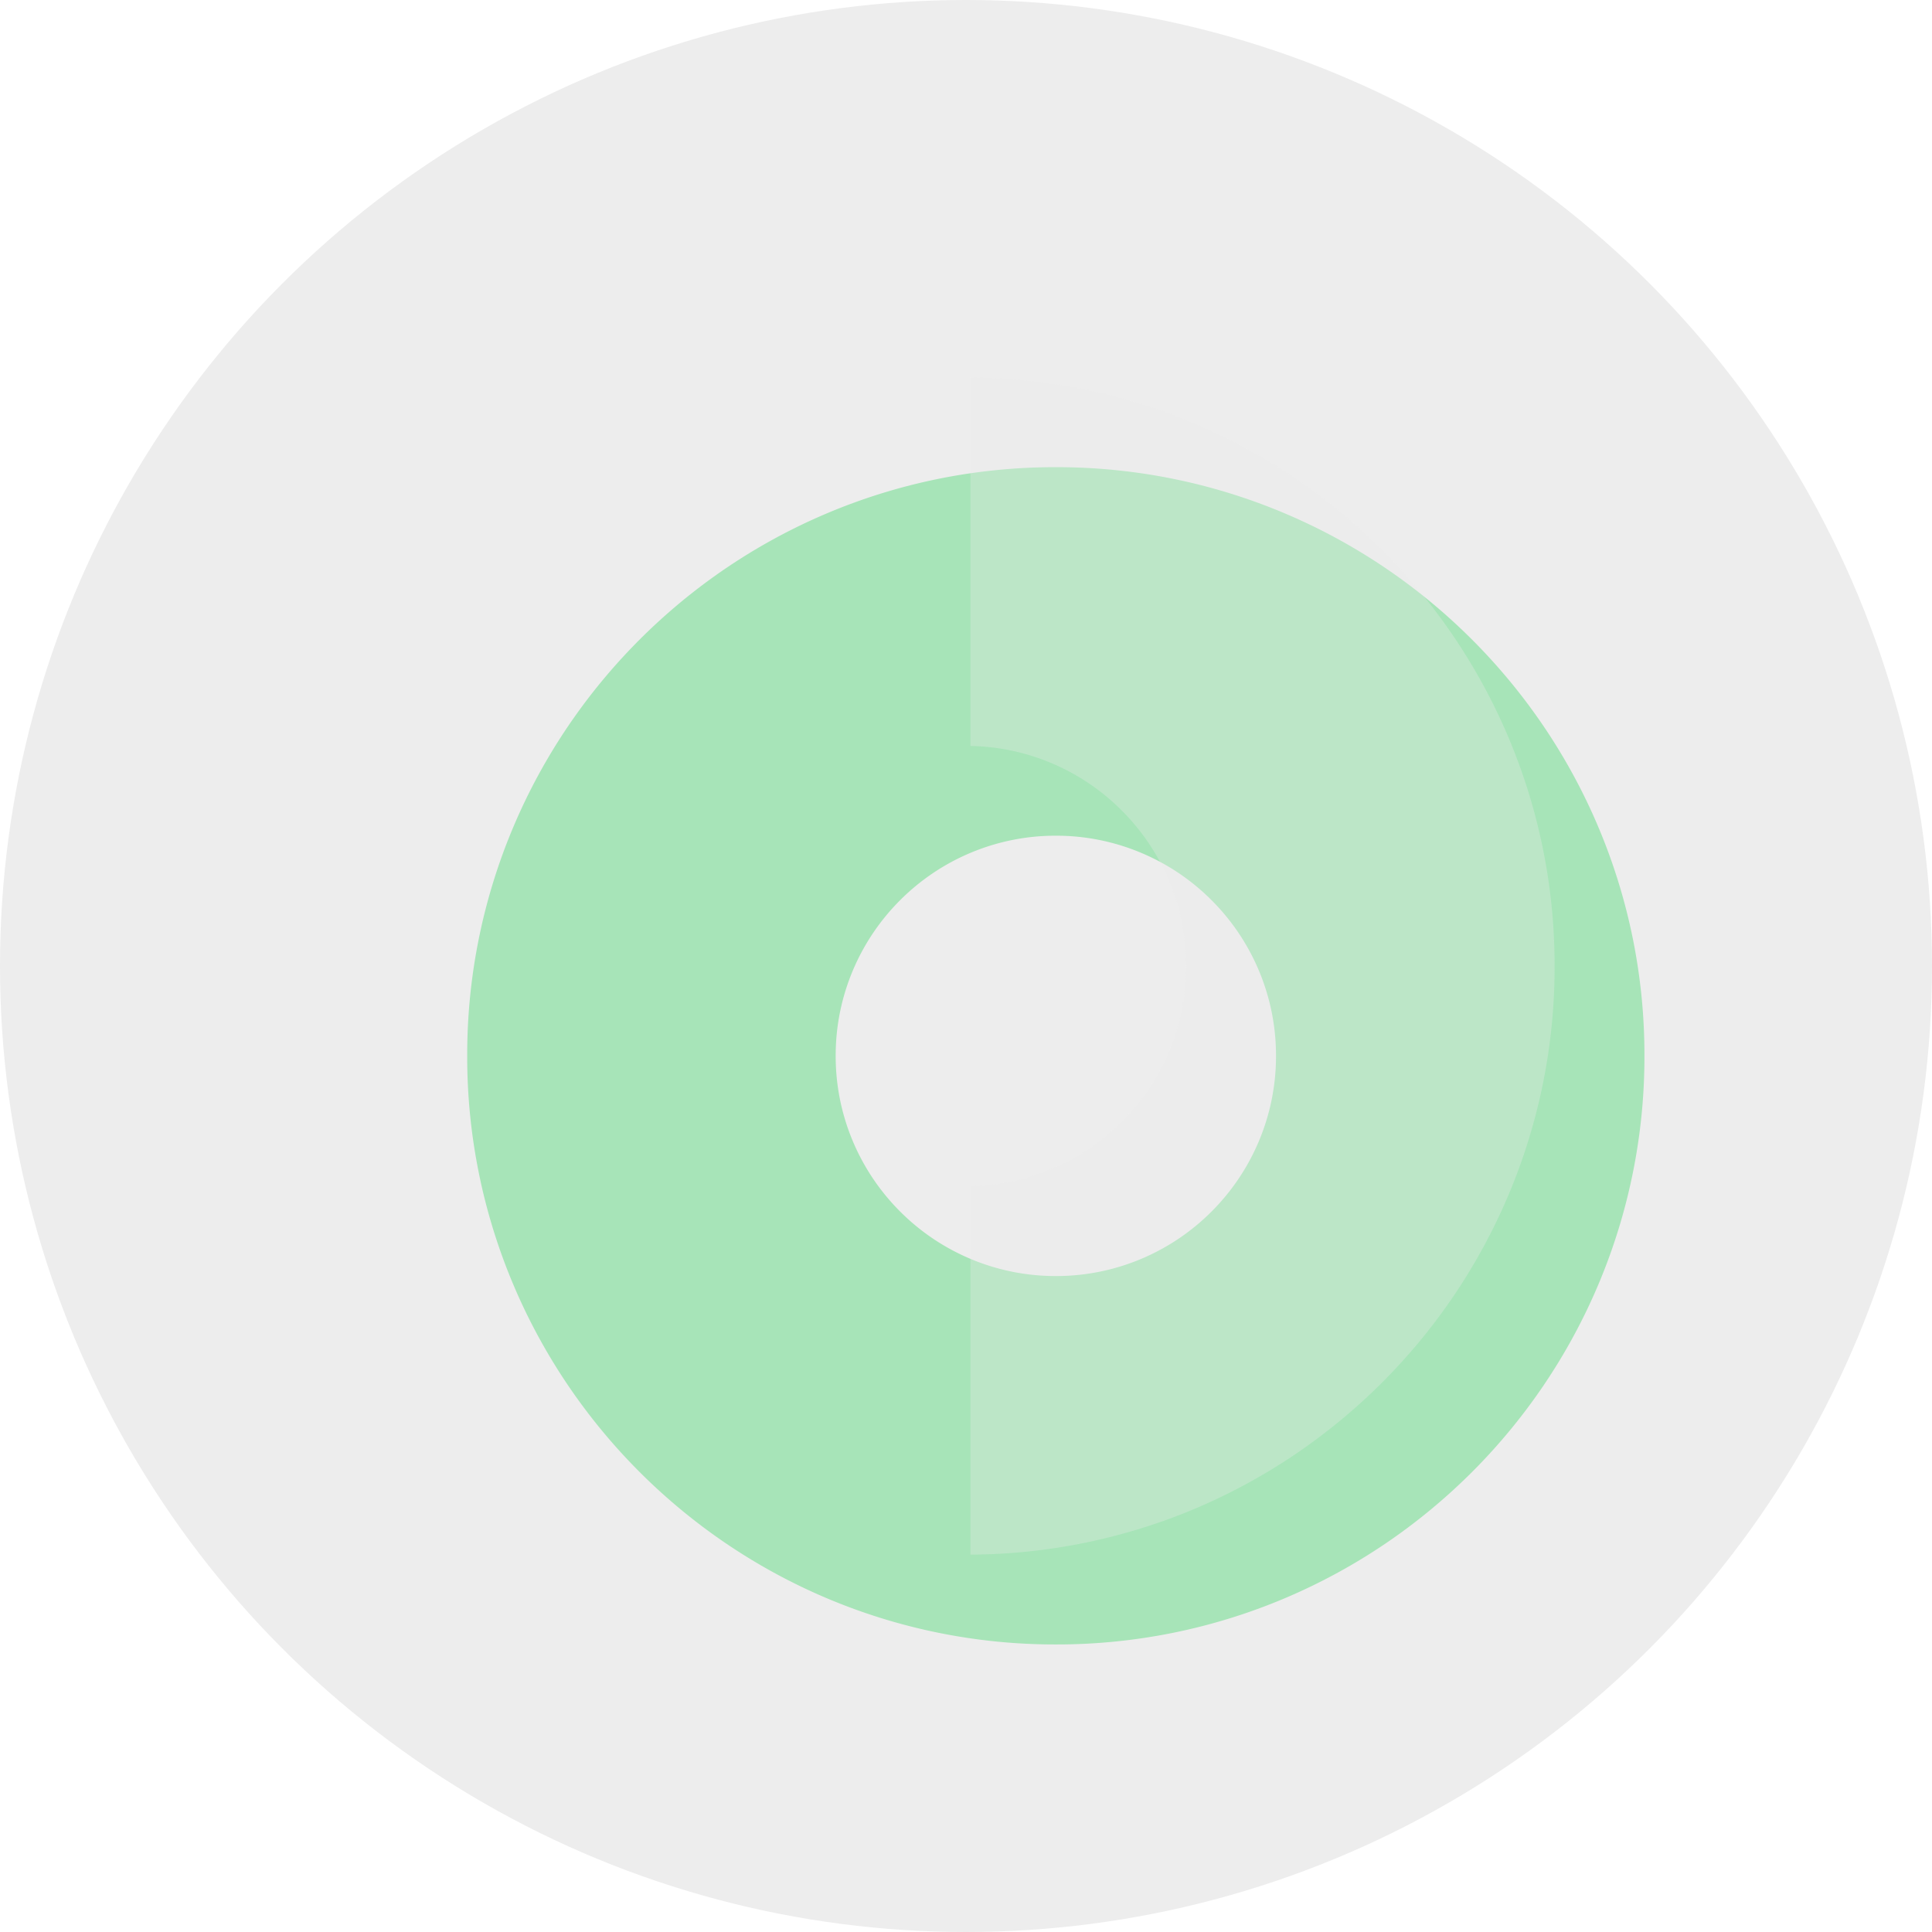 <svg xmlns="http://www.w3.org/2000/svg" xmlns:xlink="http://www.w3.org/1999/xlink" width="215" height="215" viewBox="0 0 215 215">
  <defs>
    <clipPath id="clip-path">
      <rect id="Rectangle_5432" data-name="Rectangle 5432" width="215" height="215" transform="translate(853 1241)" fill="#fff" stroke="#707070" stroke-width="1"/>
    </clipPath>
    <filter id="Subtraction_30" x="-2" y="-2" width="239" height="239" filterUnits="userSpaceOnUse">
      <feOffset dx="10" dy="10" input="SourceAlpha"/>
      <feGaussianBlur stdDeviation="18" result="blur"/>
      <feFlood flood-color="#a7e4b8" flood-opacity="0.6"/>
      <feComposite operator="in" in2="blur"/>
      <feComposite in="SourceGraphic"/>
    </filter>
  </defs>
  <g id="Mask_Group_1418" data-name="Mask Group 1418" transform="translate(-853 -1241)" clip-path="url(#clip-path)">
    <g id="celadon">
      <circle id="Ellipse_1844" data-name="Ellipse 1844" cx="107.5" cy="107.5" r="107.5" transform="translate(853 1241)" fill="#ededed"/>
      <g id="Group_14827" data-name="Group 14827">
        <g transform="matrix(1, 0, 0, 1, 853, 1241)" filter="url(#Subtraction_30)">
          <path id="Subtraction_30-2" data-name="Subtraction 30" d="M-18173.5-6321a65.1,65.1,0,0,1-25.5-5.147,65.535,65.535,0,0,1-11.127-6.04,66.032,66.032,0,0,1-9.693-8,65.9,65.9,0,0,1-8-9.694,65.393,65.393,0,0,1-6.039-11.126,65.066,65.066,0,0,1-5.148-25.5,65.062,65.062,0,0,1,5.148-25.5,65.328,65.328,0,0,1,6.039-11.125,65.977,65.977,0,0,1,8-9.693,65.9,65.9,0,0,1,9.693-8,65.416,65.416,0,0,1,11.127-6.039,65.107,65.107,0,0,1,25.5-5.147,65.08,65.08,0,0,1,25.492,5.147,65.416,65.416,0,0,1,11.127,6.039,65.9,65.9,0,0,1,9.693,8,65.977,65.977,0,0,1,8,9.693,65.418,65.418,0,0,1,6.039,11.125,65.065,65.065,0,0,1,5.148,25.5,65.066,65.066,0,0,1-5.148,25.5,65.483,65.483,0,0,1-6.039,11.126,65.9,65.9,0,0,1-8,9.694,66.032,66.032,0,0,1-9.693,8,65.57,65.57,0,0,1-11.127,6.04A65.072,65.072,0,0,1-18173.5-6321Zm0-90a24.369,24.369,0,0,0-9.539,1.925,24.438,24.438,0,0,0-7.789,5.25,24.465,24.465,0,0,0-5.25,7.788,24.356,24.356,0,0,0-1.924,9.536,24.356,24.356,0,0,0,1.924,9.537,24.472,24.472,0,0,0,5.25,7.789,24.443,24.443,0,0,0,7.789,5.251,24.354,24.354,0,0,0,9.539,1.926,24.352,24.352,0,0,0,9.537-1.926,24.45,24.45,0,0,0,7.787-5.251,24.472,24.472,0,0,0,5.25-7.789,24.356,24.356,0,0,0,1.924-9.537,24.356,24.356,0,0,0-1.924-9.536,24.465,24.465,0,0,0-5.25-7.788,24.43,24.43,0,0,0-7.787-5.25A24.36,24.36,0,0,0-18173.5-6411Z" transform="translate(18281 6494)" fill="#a7e4b8"/>
        </g>
        <path id="Subtraction_29" data-name="Subtraction 29" d="M-18163-6310h0v-41a24.238,24.238,0,0,0,9.041-1.922,24.352,24.352,0,0,0,7.785-5.25,24.435,24.435,0,0,0,5.25-7.786,24.413,24.413,0,0,0,1.928-9.539,24.371,24.371,0,0,0-1.928-9.535,24.377,24.377,0,0,0-5.25-7.786,24.3,24.3,0,0,0-7.785-5.25,24.34,24.34,0,0,0-9.041-1.922v-41a64.982,64.982,0,0,1,25,5.147,65.231,65.231,0,0,1,11.129,6.038,66.092,66.092,0,0,1,9.689,8,65.944,65.944,0,0,1,8,9.7,65.565,65.565,0,0,1,6.037,11.123,65.107,65.107,0,0,1,5.15,25.5,65.073,65.073,0,0,1-5.15,25.5,65.838,65.838,0,0,1-6.037,11.128,65.848,65.848,0,0,1-8,9.695,66.061,66.061,0,0,1-9.689,8,65.525,65.525,0,0,1-11.129,6.042A65.061,65.061,0,0,1-18163-6310Z" transform="translate(19123.996 7724.004)" fill="#ededed" opacity="0.302"/>
      </g>
    </g>
  </g>
</svg>
